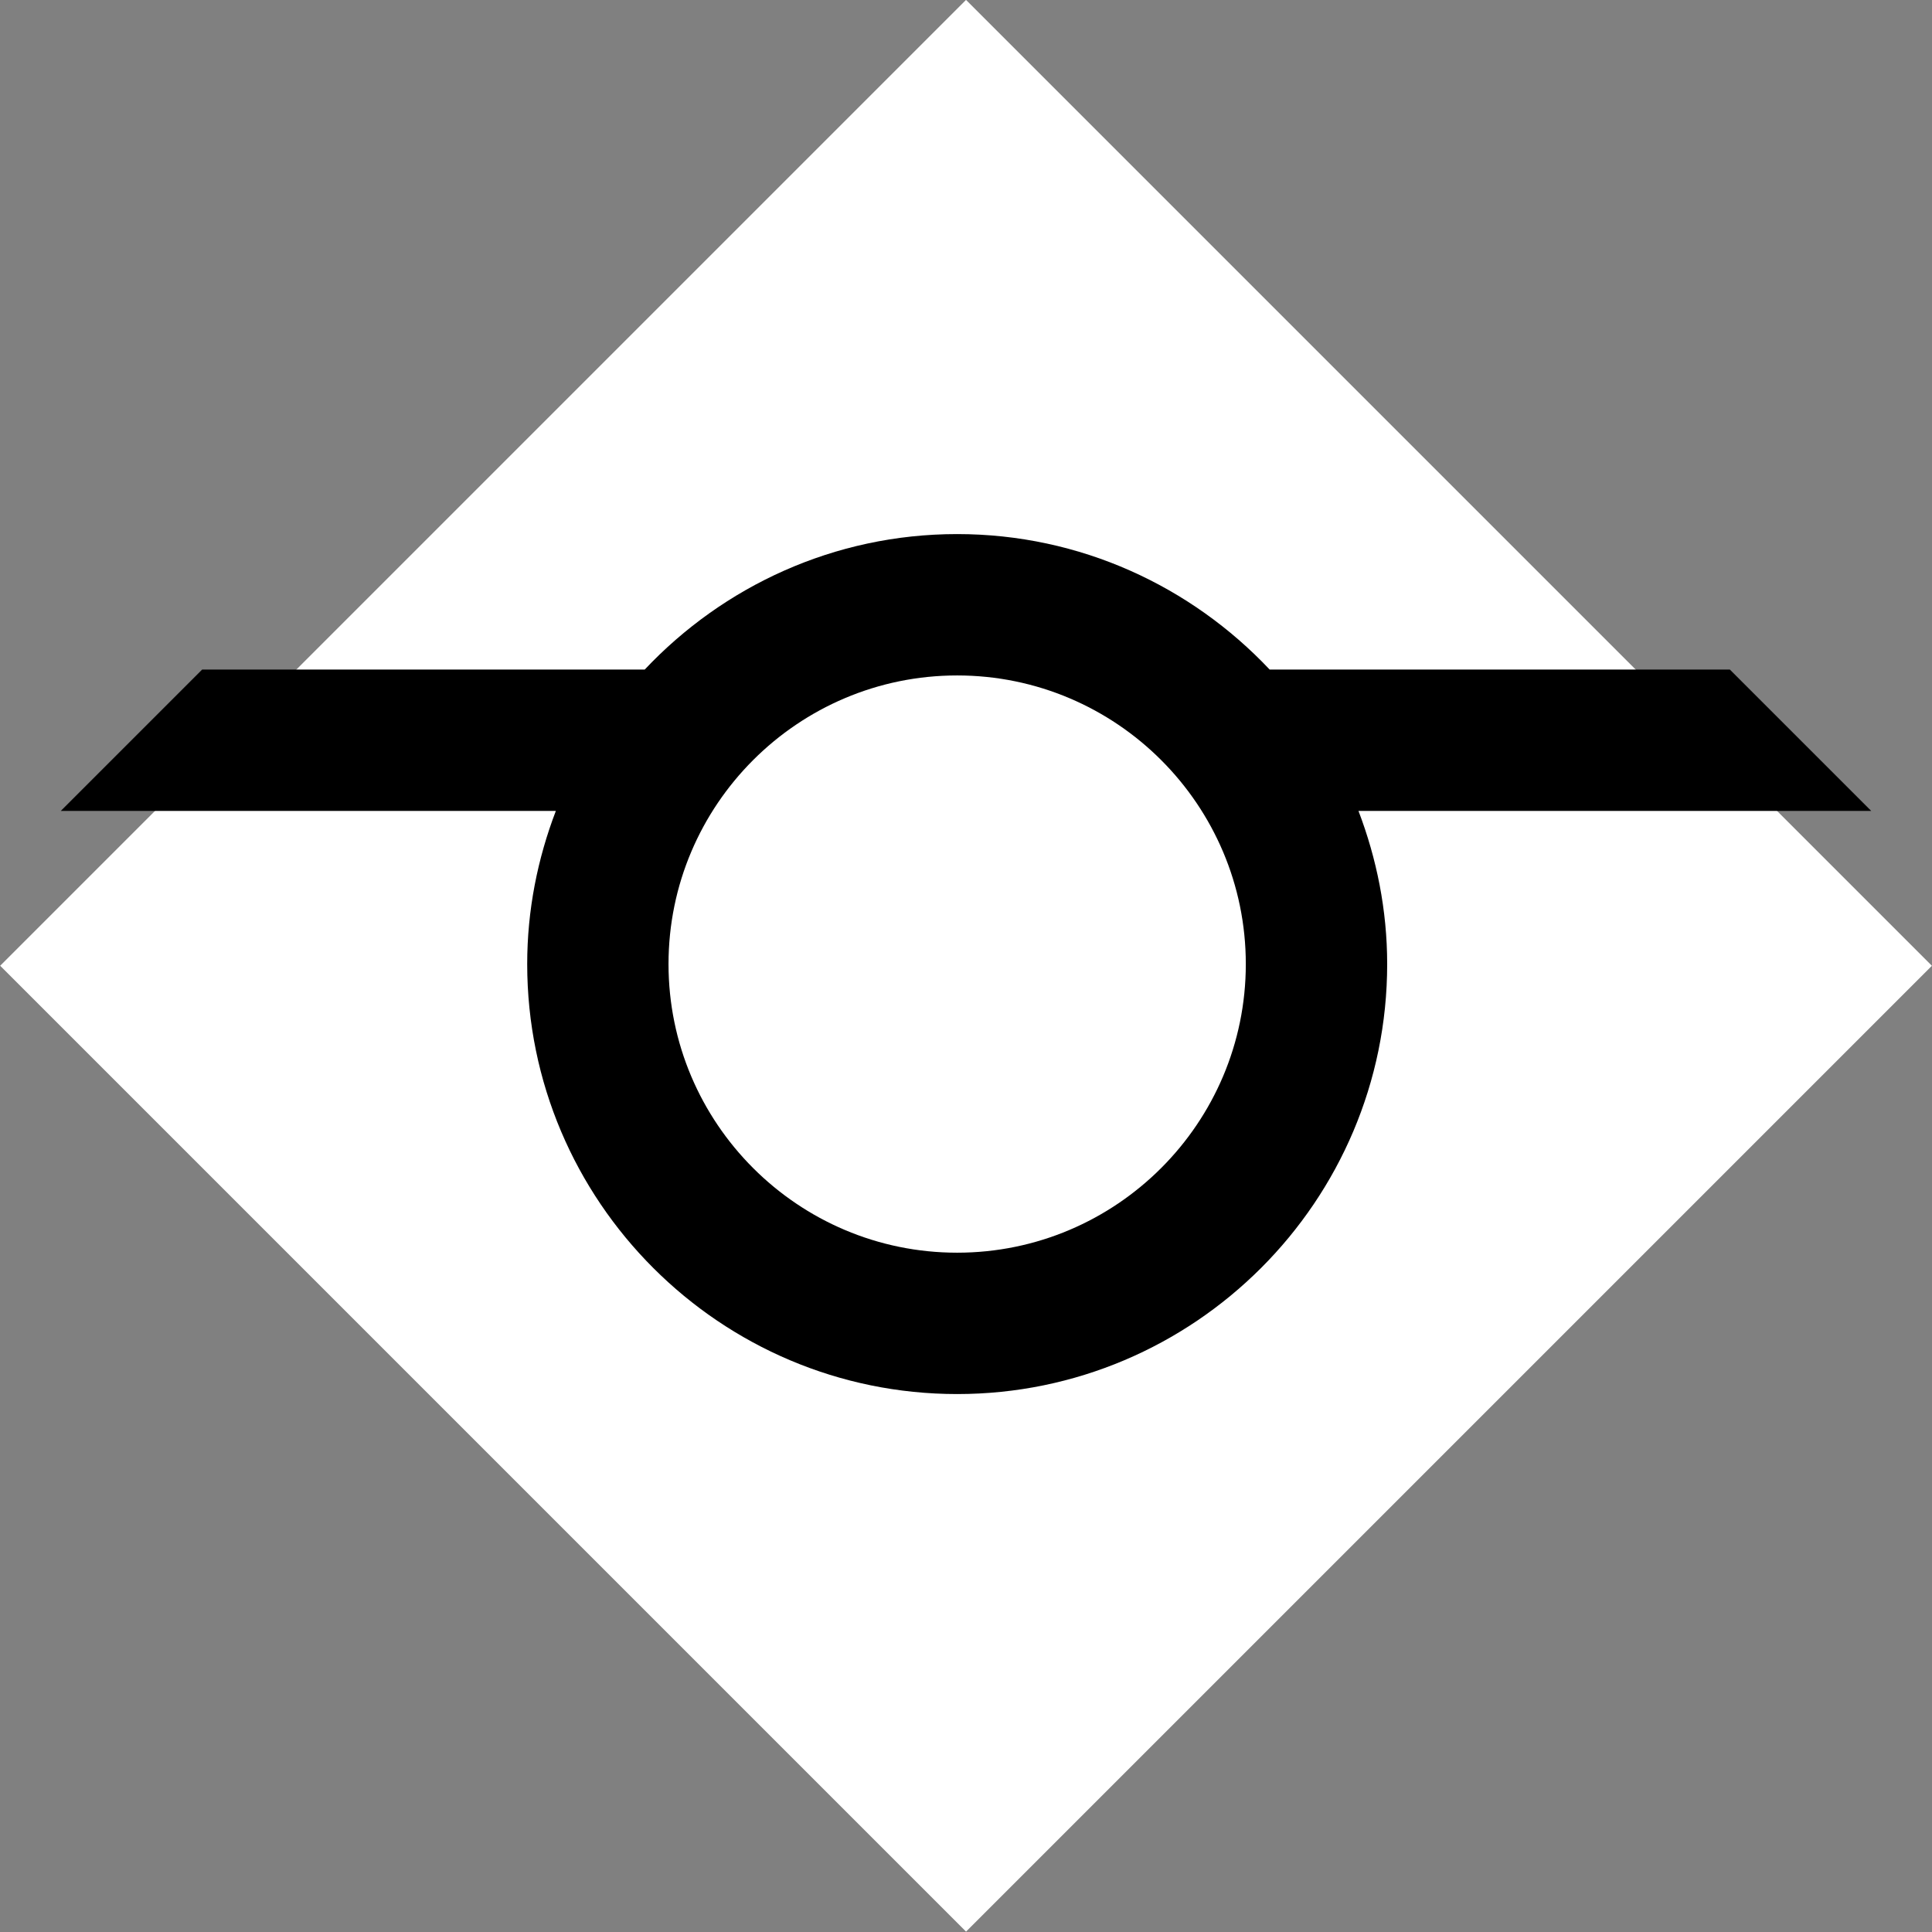 <?xml version="1.0" encoding="utf-8"?>
<!-- Generator: Adobe Illustrator 16.0.0, SVG Export Plug-In . SVG Version: 6.00 Build 0)  -->
<!DOCTYPE svg PUBLIC "-//W3C//DTD SVG 1.1//EN" "http://www.w3.org/Graphics/SVG/1.1/DTD/svg11.dtd">
<svg version="1.1" xmlns="http://www.w3.org/2000/svg" xmlns:xlink="http://www.w3.org/1999/xlink" x="0px" y="0px" width="41px"
	 height="41px" viewBox="0 0 41 41" enable-background="new 0 0 41 41" xml:space="preserve">
<rect x="0" y="0" width="41" height="41" fill="#808080" stroke="none"/>
<g id="Layer_2" display="none">
	
		<rect x="-2140.708" y="-1195.875" display="inline" fill="#58595B" stroke="#231F20" stroke-miterlimit="10" width="5040" height="3156"/>
</g>
<g id="Layer_3" display="none">
	<rect x="-2110.421" y="-1162.742" display="inline" width="5170.966" height="3239.352"/>
</g>
<g id="Layer_1">
	
		<rect x="6.003" y="6.004" transform="matrix(0.707 0.707 -0.707 0.707 20.501 -8.491)" fill="#FFFFFF" width="28.992" height="28.991"/>
	<path d="M29.438,20.459c0-1.146-0.223-2.238-0.609-3.25h10.881l-3-3h-9.766c-1.666-1.766-4.02-2.875-6.632-2.875
		c-2.611,0-4.965,1.109-6.63,2.875H4.29l-3,3h10.506c-0.387,1.012-0.608,2.104-0.608,3.25c0,5.032,4.093,9.125,9.125,9.125
		C25.344,29.584,29.438,25.491,29.438,20.459z M20.312,26.584c-3.378,0-6.125-2.747-6.125-6.125c0-3.377,2.747-6.125,6.125-6.125
		s6.126,2.748,6.126,6.125C26.438,23.837,23.689,26.584,20.312,26.584z"/>
</g>
</svg>
